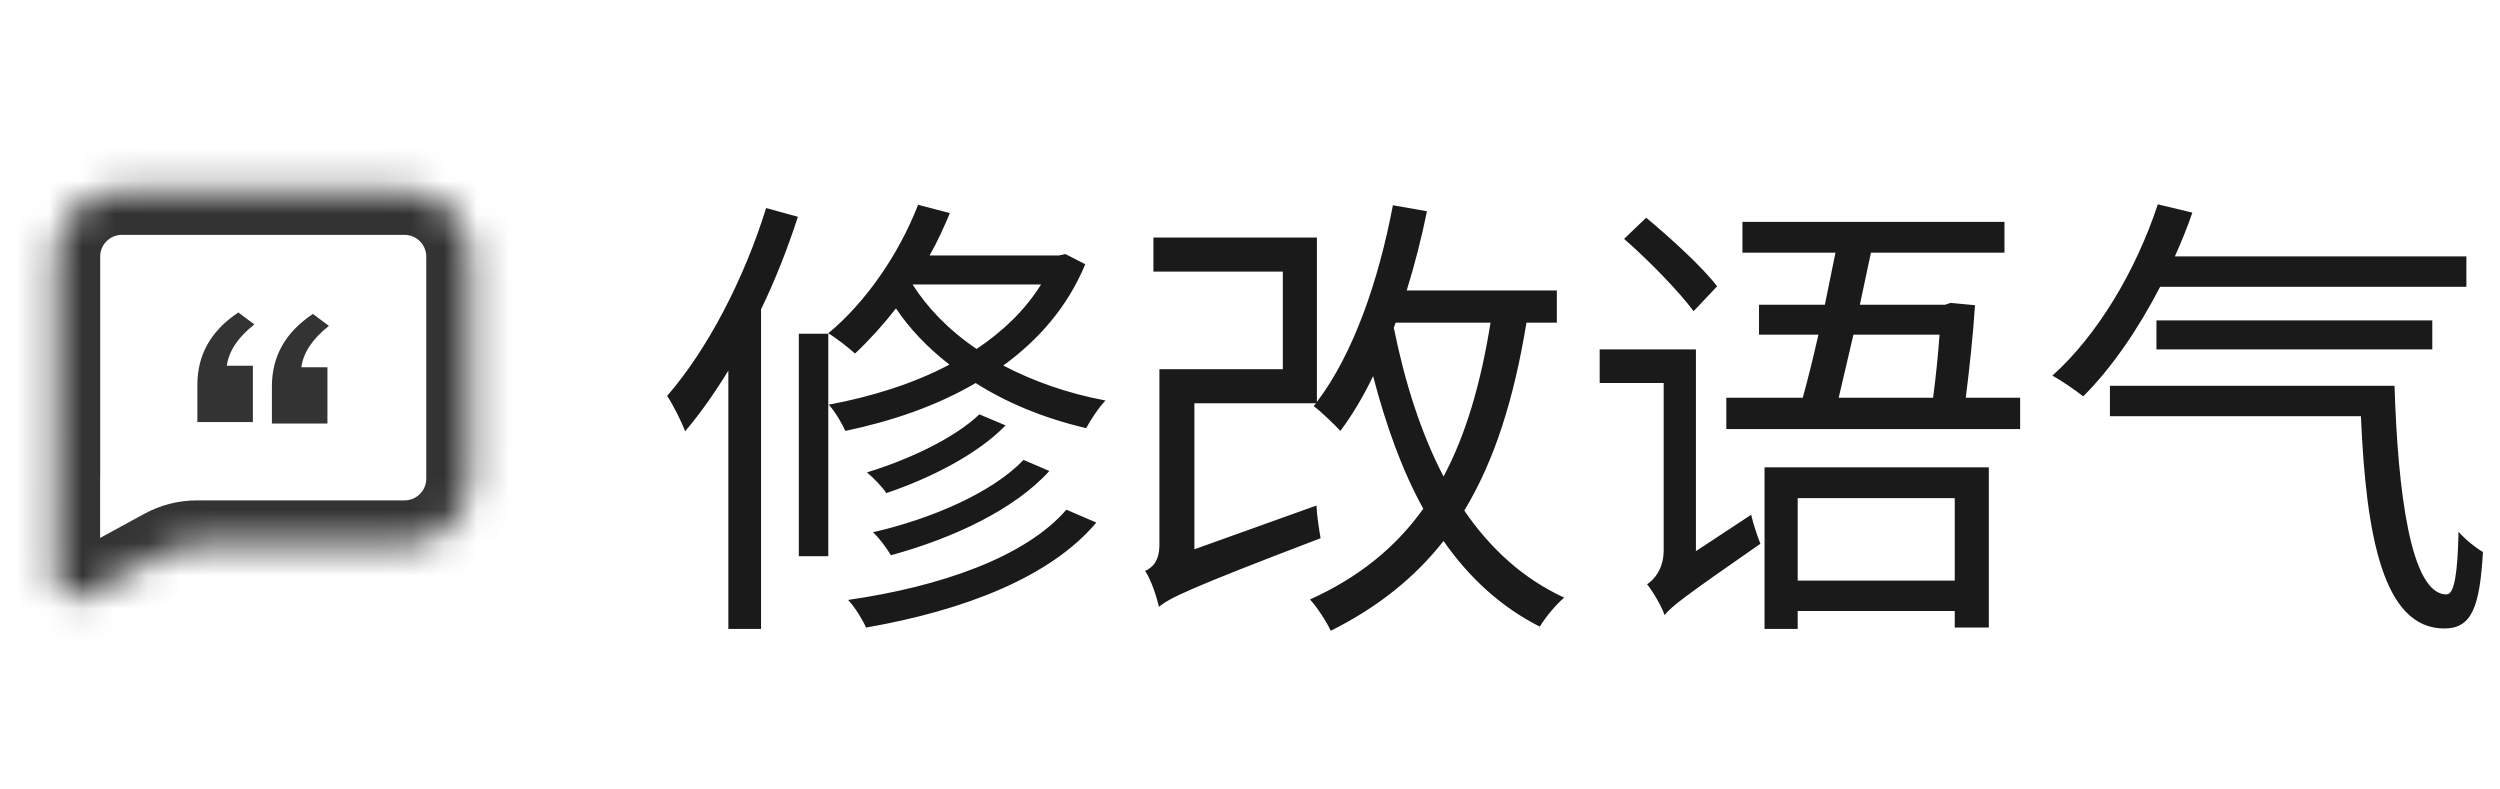 <svg width="76" height="24" viewBox="0 0 76 24" fill="none" xmlns="http://www.w3.org/2000/svg">
<mask id="path-1-inside-1_404_2998" fill="white">
<path fill-rule="evenodd" clip-rule="evenodd" d="M14.298 7.8C14.298 6.695 13.402 5.8 12.298 5.8H3.706C2.601 5.8 1.706 6.695 1.706 7.8V14.496C1.706 14.497 1.705 14.497 1.705 14.497C1.704 14.497 1.703 14.497 1.703 14.498V17.599C1.703 18.055 2.191 18.344 2.59 18.126L5.029 16.796C5.322 16.636 5.652 16.552 5.986 16.552H12.298C13.402 16.552 14.298 15.657 14.298 14.552V7.8Z"/>
</mask>
<path d="M2.59 18.126L1.949 16.95L1.949 16.95L2.59 18.126ZM5.029 16.796L4.387 15.62L5.029 16.796ZM3.706 7.14H12.298V4.46H3.706V7.14ZM3.046 14.496V7.8H0.366V14.496H3.046ZM3.043 17.599V14.498H0.363V17.599H3.043ZM1.949 16.95C2.442 16.681 3.043 17.038 3.043 17.599H0.363C0.363 19.072 1.939 20.008 3.232 19.302L1.949 16.95ZM4.387 15.62L1.949 16.95L3.232 19.302L5.67 17.973L4.387 15.62ZM12.298 15.212H5.986V17.892H12.298V15.212ZM12.958 7.8V14.552H15.638V7.8H12.958ZM12.298 17.892C14.143 17.892 15.638 16.397 15.638 14.552H12.958C12.958 14.917 12.662 15.212 12.298 15.212V17.892ZM2.203 13.253C1.322 12.9 0.363 13.549 0.363 14.498H3.043C3.043 15.446 2.085 16.093 1.206 15.741L2.203 13.253ZM0.366 14.496C0.366 13.548 1.324 12.9 2.203 13.253L1.206 15.741C2.087 16.094 3.046 15.445 3.046 14.496H0.366ZM5.67 17.973C5.767 17.92 5.876 17.892 5.986 17.892V15.212C5.427 15.212 4.878 15.352 4.387 15.62L5.67 17.973ZM12.298 7.14C12.662 7.14 12.958 7.435 12.958 7.8H15.638C15.638 5.955 14.143 4.46 12.298 4.46V7.14ZM3.706 4.46C1.861 4.46 0.366 5.955 0.366 7.8H3.046C3.046 7.435 3.342 7.14 3.706 7.14V4.46Z" fill="#333333" mask="url(#path-1-inside-1_404_2998)"/>
<path d="M9.999 9.907C9.501 10.3 9.221 10.719 9.161 11.164H9.954V12.875H8.266V11.742C8.266 10.828 8.681 10.096 9.512 9.544L9.999 9.907ZM7.733 9.862C7.235 10.254 6.955 10.673 6.895 11.119H7.688V12.83H6V11.697C6 10.783 6.415 10.05 7.246 9.499L7.733 9.862Z" fill="#333333"/>
<path d="M29.772 12.596L30.57 12.932C29.716 13.814 28.274 14.542 26.944 14.99C26.804 14.78 26.552 14.528 26.356 14.36C27.602 13.982 29.016 13.324 29.772 12.596ZM31.116 13.982L31.9 14.318C30.836 15.494 28.974 16.362 27.084 16.88C26.958 16.67 26.748 16.376 26.538 16.18C28.316 15.774 30.164 14.976 31.116 13.982ZM32.418 15.494L33.328 15.886C31.928 17.552 29.296 18.56 26.328 19.078C26.216 18.826 25.992 18.462 25.782 18.238C28.596 17.832 31.172 16.936 32.418 15.494ZM24.284 10.146H25.18V16.908H24.284V10.146ZM27.742 8.648C28.176 9.334 28.82 10.02 29.688 10.608C30.486 10.076 31.172 9.418 31.648 8.648H27.742ZM27.91 6.226L28.876 6.478C28.694 6.912 28.498 7.346 28.26 7.766H32.194L32.39 7.724L32.992 8.032C32.46 9.32 31.578 10.328 30.5 11.112C31.382 11.574 32.418 11.952 33.608 12.176C33.412 12.372 33.146 12.778 33.02 13.016C31.704 12.708 30.584 12.232 29.66 11.644C28.47 12.344 27.098 12.806 25.698 13.1C25.6 12.876 25.376 12.498 25.194 12.302C26.468 12.064 27.756 11.672 28.862 11.084C28.176 10.552 27.63 9.964 27.238 9.376C26.832 9.894 26.412 10.356 25.992 10.748C25.81 10.58 25.418 10.272 25.18 10.132C26.314 9.194 27.322 7.738 27.91 6.226ZM23.29 6.324L24.256 6.59C23.948 7.542 23.57 8.508 23.136 9.404V19.12H22.142V11.266C21.722 11.952 21.288 12.568 20.826 13.114C20.742 12.862 20.462 12.302 20.28 12.036C21.498 10.636 22.618 8.494 23.29 6.324ZM42.428 9.81L42.372 9.964C42.708 11.63 43.198 13.17 43.884 14.486C44.57 13.198 45.018 11.644 45.312 9.81H42.428ZM35.064 7.22H40.034V12.218C41.14 10.762 41.91 8.536 42.344 6.24L43.38 6.422C43.212 7.248 43.002 8.06 42.764 8.83H47.328V9.81H46.404C46.026 12.12 45.438 13.996 44.514 15.522C45.312 16.684 46.306 17.594 47.552 18.168C47.3 18.378 46.978 18.77 46.81 19.05C45.62 18.448 44.654 17.552 43.884 16.446C43.002 17.566 41.882 18.462 40.454 19.176C40.342 18.924 40.034 18.448 39.824 18.224C41.308 17.552 42.428 16.642 43.268 15.466C42.624 14.304 42.134 12.932 41.742 11.434C41.448 12.05 41.112 12.61 40.748 13.1C40.58 12.918 40.16 12.512 39.936 12.344L40.006 12.26H36.31V16.698L40.02 15.368C40.034 15.676 40.104 16.124 40.146 16.362C36.072 17.916 35.554 18.182 35.232 18.448C35.162 18.14 34.994 17.622 34.812 17.356C35.022 17.258 35.246 17.076 35.246 16.558V11.224H38.998V8.256H35.064V7.22ZM49.372 7.262L50.044 6.618C50.8 7.248 51.766 8.13 52.2 8.704L51.486 9.46C51.038 8.858 50.128 7.92 49.372 7.262ZM53.474 9.264H55.476L55.798 7.682H52.97V6.744H60.936V7.682H56.876L56.54 9.264H59.13L59.298 9.208L60.04 9.278C59.984 10.16 59.872 11.196 59.76 12.092H61.412V13.044H52.48V12.092H54.804C54.958 11.532 55.126 10.86 55.28 10.174H53.474V9.264ZM55.896 12.092H58.766C58.85 11.462 58.92 10.762 58.962 10.174H56.344L55.896 12.092ZM53.642 14.206H60.46V19.078H59.424V18.574H54.65V19.12H53.642V14.206ZM54.65 17.65H59.424V15.144H54.65V17.65ZM50.604 18.7C50.52 18.448 50.254 17.986 50.072 17.762C50.282 17.622 50.576 17.3 50.576 16.726V11.644H48.63V10.622H51.556V16.754L53.236 15.648C53.292 15.914 53.432 16.32 53.516 16.53C51.178 18.154 50.814 18.434 50.604 18.7ZM65.556 9.74H73.942V10.622H65.556V9.74ZM65.598 6.212L66.648 6.464C66.494 6.912 66.312 7.36 66.116 7.794H74.978V8.718H65.668C64.996 10.02 64.184 11.196 63.33 12.05C63.12 11.882 62.658 11.56 62.392 11.42C63.764 10.188 64.926 8.242 65.598 6.212ZM64.142 11.728H72.794C72.892 14.934 73.284 18.084 74.376 18.07C74.628 18.07 74.712 17.342 74.74 16.166C74.95 16.404 75.244 16.642 75.482 16.782C75.384 18.448 75.146 19.106 74.306 19.106C72.444 19.106 71.926 16.278 71.772 12.652H64.142V11.728Z" fill="#1A1A1A"/>
</svg>
